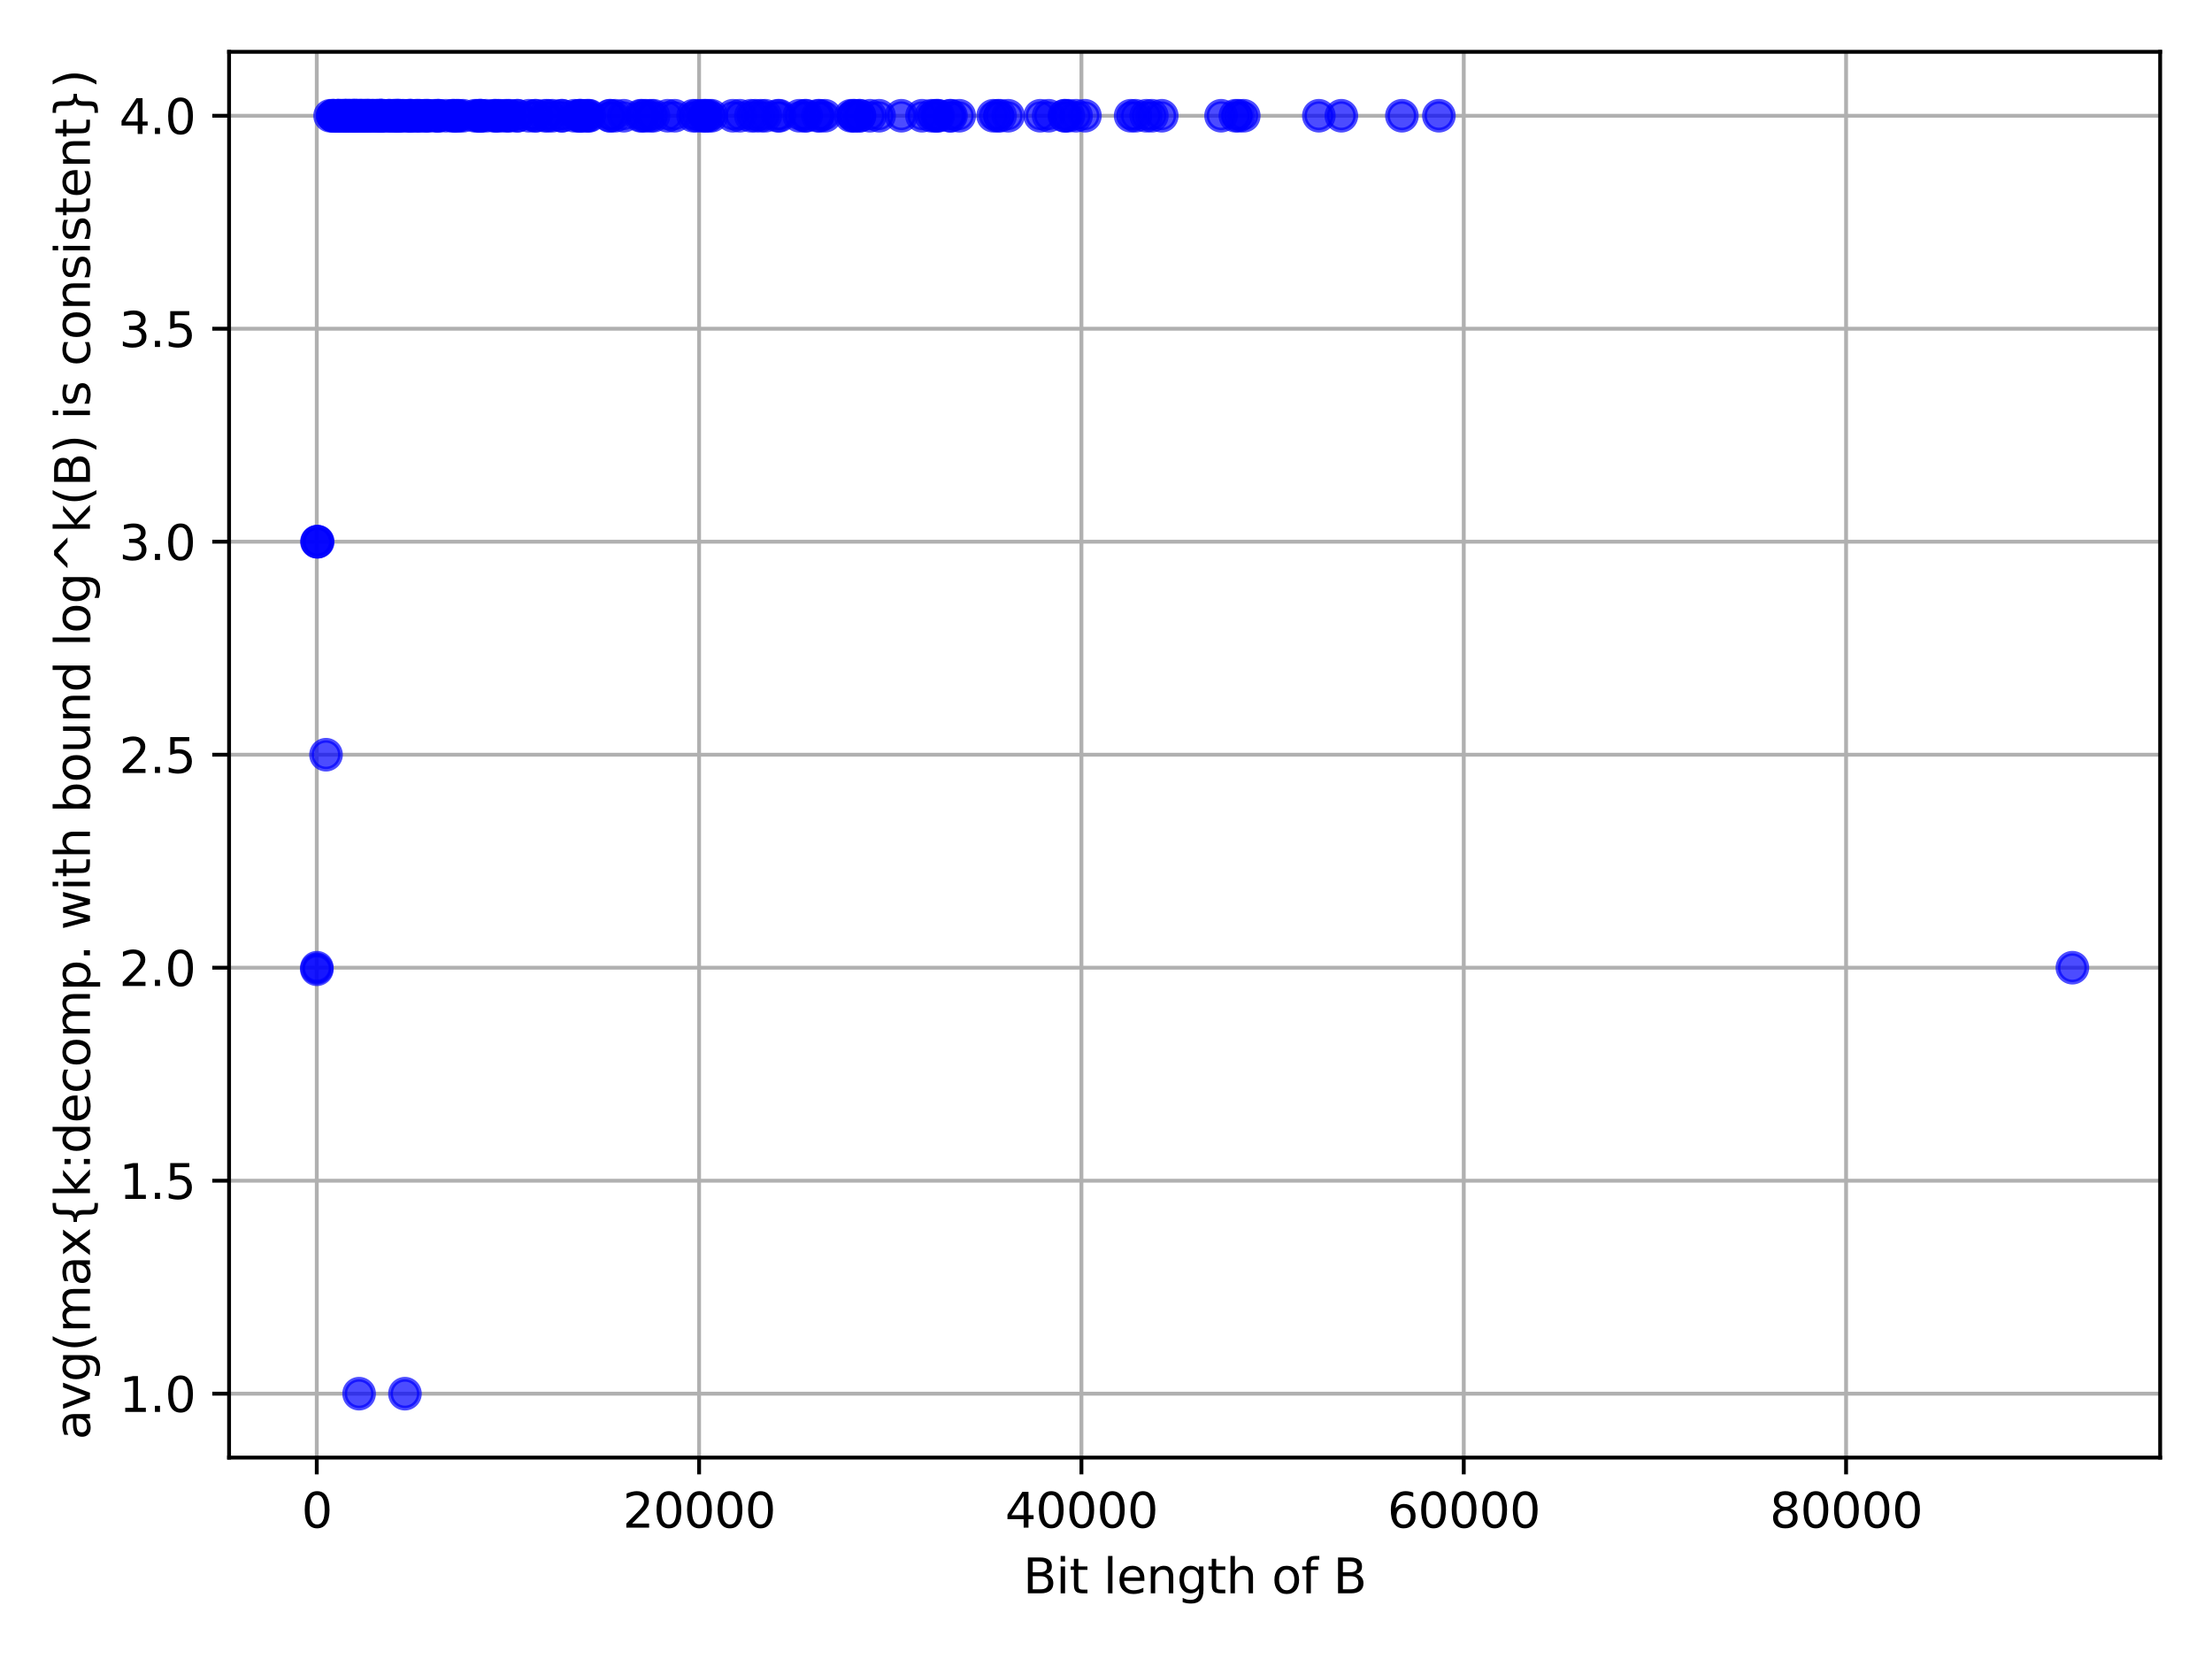 <?xml version="1.0" encoding="utf-8" standalone="no"?>
<!DOCTYPE svg PUBLIC "-//W3C//DTD SVG 1.1//EN"
  "http://www.w3.org/Graphics/SVG/1.1/DTD/svg11.dtd">
<svg xmlns:xlink="http://www.w3.org/1999/xlink" width="460.8pt" height="345.6pt" viewBox="0 0 460.8 345.6" xmlns="http://www.w3.org/2000/svg" version="1.1">
 <defs>
  <style type="text/css">*{stroke-linejoin: round; stroke-linecap: butt}</style>
 </defs>
 <g id="figure_1">
  <g id="patch_1">
   <path d="M 0 345.6 
L 460.8 345.6 
L 460.8 0 
L 0 0 
z
" style="fill: #ffffff"/>
  </g>
  <g id="axes_1">
   <g id="patch_2">
    <path d="M 47.72 303.64 
L 450 303.64 
L 450 10.8 
L 47.72 10.8 
z
" style="fill: #ffffff"/>
   </g>
   <g id="matplotlib.axis_1">
    <g id="xtick_1">
     <g id="line2d_1">
      <path d="M 65.99 303.64 
L 65.99 10.8 
" clip-path="url(#p2fcd167527)" style="fill: none; stroke: #b0b0b0; stroke-width: 0.8; stroke-linecap: square"/>
     </g>
     <g id="line2d_2">
      <defs>
       <path id="mc487d0c51c" d="M 0 0 
L 0 3.5 
" style="stroke: #000000; stroke-width: 0.8"/>
      </defs>
      <g>
       <use xlink:href="#mc487d0c51c" x="65.99" y="303.64" style="stroke: #000000; stroke-width: 0.8"/>
      </g>
     </g>
     <g id="text_1">
      <!-- 0 -->
      <g transform="translate(62.808 318.238)scale(0.1 -0.1)">
       <defs>
        <path id="DejaVuSans-30" d="M 2034 4250 
Q 1547 4250 1301 3770 
Q 1056 3291 1056 2328 
Q 1056 1369 1301 889 
Q 1547 409 2034 409 
Q 2525 409 2770 889 
Q 3016 1369 3016 2328 
Q 3016 3291 2770 3770 
Q 2525 4250 2034 4250 
z
M 2034 4750 
Q 2819 4750 3233 4129 
Q 3647 3509 3647 2328 
Q 3647 1150 3233 529 
Q 2819 -91 2034 -91 
Q 1250 -91 836 529 
Q 422 1150 422 2328 
Q 422 3509 836 4129 
Q 1250 4750 2034 4750 
z
" transform="scale(0.016)"/>
       </defs>
       <use xlink:href="#DejaVuSans-30"/>
      </g>
     </g>
    </g>
    <g id="xtick_2">
     <g id="line2d_3">
      <path d="M 145.635 303.64 
L 145.635 10.8 
" clip-path="url(#p2fcd167527)" style="fill: none; stroke: #b0b0b0; stroke-width: 0.8; stroke-linecap: square"/>
     </g>
     <g id="line2d_4">
      <g>
       <use xlink:href="#mc487d0c51c" x="145.635" y="303.64" style="stroke: #000000; stroke-width: 0.8"/>
      </g>
     </g>
     <g id="text_2">
      <!-- 20000 -->
      <g transform="translate(129.729 318.238)scale(0.1 -0.1)">
       <defs>
        <path id="DejaVuSans-32" d="M 1228 531 
L 3431 531 
L 3431 0 
L 469 0 
L 469 531 
Q 828 903 1448 1529 
Q 2069 2156 2228 2338 
Q 2531 2678 2651 2914 
Q 2772 3150 2772 3378 
Q 2772 3750 2511 3984 
Q 2250 4219 1831 4219 
Q 1534 4219 1204 4116 
Q 875 4013 500 3803 
L 500 4441 
Q 881 4594 1212 4672 
Q 1544 4750 1819 4750 
Q 2544 4750 2975 4387 
Q 3406 4025 3406 3419 
Q 3406 3131 3298 2873 
Q 3191 2616 2906 2266 
Q 2828 2175 2409 1742 
Q 1991 1309 1228 531 
z
" transform="scale(0.016)"/>
       </defs>
       <use xlink:href="#DejaVuSans-32"/>
       <use xlink:href="#DejaVuSans-30" x="63.623"/>
       <use xlink:href="#DejaVuSans-30" x="127.246"/>
       <use xlink:href="#DejaVuSans-30" x="190.869"/>
       <use xlink:href="#DejaVuSans-30" x="254.492"/>
      </g>
     </g>
    </g>
    <g id="xtick_3">
     <g id="line2d_5">
      <path d="M 225.281 303.64 
L 225.281 10.8 
" clip-path="url(#p2fcd167527)" style="fill: none; stroke: #b0b0b0; stroke-width: 0.8; stroke-linecap: square"/>
     </g>
     <g id="line2d_6">
      <g>
       <use xlink:href="#mc487d0c51c" x="225.281" y="303.64" style="stroke: #000000; stroke-width: 0.8"/>
      </g>
     </g>
     <g id="text_3">
      <!-- 40000 -->
      <g transform="translate(209.375 318.238)scale(0.1 -0.1)">
       <defs>
        <path id="DejaVuSans-34" d="M 2419 4116 
L 825 1625 
L 2419 1625 
L 2419 4116 
z
M 2253 4666 
L 3047 4666 
L 3047 1625 
L 3713 1625 
L 3713 1100 
L 3047 1100 
L 3047 0 
L 2419 0 
L 2419 1100 
L 313 1100 
L 313 1709 
L 2253 4666 
z
" transform="scale(0.016)"/>
       </defs>
       <use xlink:href="#DejaVuSans-34"/>
       <use xlink:href="#DejaVuSans-30" x="63.623"/>
       <use xlink:href="#DejaVuSans-30" x="127.246"/>
       <use xlink:href="#DejaVuSans-30" x="190.869"/>
       <use xlink:href="#DejaVuSans-30" x="254.492"/>
      </g>
     </g>
    </g>
    <g id="xtick_4">
     <g id="line2d_7">
      <path d="M 304.927 303.64 
L 304.927 10.8 
" clip-path="url(#p2fcd167527)" style="fill: none; stroke: #b0b0b0; stroke-width: 0.8; stroke-linecap: square"/>
     </g>
     <g id="line2d_8">
      <g>
       <use xlink:href="#mc487d0c51c" x="304.927" y="303.64" style="stroke: #000000; stroke-width: 0.8"/>
      </g>
     </g>
     <g id="text_4">
      <!-- 60000 -->
      <g transform="translate(289.02 318.238)scale(0.1 -0.1)">
       <defs>
        <path id="DejaVuSans-36" d="M 2113 2584 
Q 1688 2584 1439 2293 
Q 1191 2003 1191 1497 
Q 1191 994 1439 701 
Q 1688 409 2113 409 
Q 2538 409 2786 701 
Q 3034 994 3034 1497 
Q 3034 2003 2786 2293 
Q 2538 2584 2113 2584 
z
M 3366 4563 
L 3366 3988 
Q 3128 4100 2886 4159 
Q 2644 4219 2406 4219 
Q 1781 4219 1451 3797 
Q 1122 3375 1075 2522 
Q 1259 2794 1537 2939 
Q 1816 3084 2150 3084 
Q 2853 3084 3261 2657 
Q 3669 2231 3669 1497 
Q 3669 778 3244 343 
Q 2819 -91 2113 -91 
Q 1303 -91 875 529 
Q 447 1150 447 2328 
Q 447 3434 972 4092 
Q 1497 4750 2381 4750 
Q 2619 4750 2861 4703 
Q 3103 4656 3366 4563 
z
" transform="scale(0.016)"/>
       </defs>
       <use xlink:href="#DejaVuSans-36"/>
       <use xlink:href="#DejaVuSans-30" x="63.623"/>
       <use xlink:href="#DejaVuSans-30" x="127.246"/>
       <use xlink:href="#DejaVuSans-30" x="190.869"/>
       <use xlink:href="#DejaVuSans-30" x="254.492"/>
      </g>
     </g>
    </g>
    <g id="xtick_5">
     <g id="line2d_9">
      <path d="M 384.572 303.64 
L 384.572 10.8 
" clip-path="url(#p2fcd167527)" style="fill: none; stroke: #b0b0b0; stroke-width: 0.8; stroke-linecap: square"/>
     </g>
     <g id="line2d_10">
      <g>
       <use xlink:href="#mc487d0c51c" x="384.572" y="303.64" style="stroke: #000000; stroke-width: 0.8"/>
      </g>
     </g>
     <g id="text_5">
      <!-- 80000 -->
      <g transform="translate(368.666 318.238)scale(0.1 -0.1)">
       <defs>
        <path id="DejaVuSans-38" d="M 2034 2216 
Q 1584 2216 1326 1975 
Q 1069 1734 1069 1313 
Q 1069 891 1326 650 
Q 1584 409 2034 409 
Q 2484 409 2743 651 
Q 3003 894 3003 1313 
Q 3003 1734 2745 1975 
Q 2488 2216 2034 2216 
z
M 1403 2484 
Q 997 2584 770 2862 
Q 544 3141 544 3541 
Q 544 4100 942 4425 
Q 1341 4750 2034 4750 
Q 2731 4750 3128 4425 
Q 3525 4100 3525 3541 
Q 3525 3141 3298 2862 
Q 3072 2584 2669 2484 
Q 3125 2378 3379 2068 
Q 3634 1759 3634 1313 
Q 3634 634 3220 271 
Q 2806 -91 2034 -91 
Q 1263 -91 848 271 
Q 434 634 434 1313 
Q 434 1759 690 2068 
Q 947 2378 1403 2484 
z
M 1172 3481 
Q 1172 3119 1398 2916 
Q 1625 2713 2034 2713 
Q 2441 2713 2670 2916 
Q 2900 3119 2900 3481 
Q 2900 3844 2670 4047 
Q 2441 4250 2034 4250 
Q 1625 4250 1398 4047 
Q 1172 3844 1172 3481 
z
" transform="scale(0.016)"/>
       </defs>
       <use xlink:href="#DejaVuSans-38"/>
       <use xlink:href="#DejaVuSans-30" x="63.623"/>
       <use xlink:href="#DejaVuSans-30" x="127.246"/>
       <use xlink:href="#DejaVuSans-30" x="190.869"/>
       <use xlink:href="#DejaVuSans-30" x="254.492"/>
      </g>
     </g>
    </g>
    <g id="text_6">
     <!-- Bit length of B -->
     <g transform="translate(213.126 331.917)scale(0.1 -0.1)">
      <defs>
       <path id="DejaVuSans-42" d="M 1259 2228 
L 1259 519 
L 2272 519 
Q 2781 519 3026 730 
Q 3272 941 3272 1375 
Q 3272 1813 3026 2020 
Q 2781 2228 2272 2228 
L 1259 2228 
z
M 1259 4147 
L 1259 2741 
L 2194 2741 
Q 2656 2741 2882 2914 
Q 3109 3088 3109 3444 
Q 3109 3797 2882 3972 
Q 2656 4147 2194 4147 
L 1259 4147 
z
M 628 4666 
L 2241 4666 
Q 2963 4666 3353 4366 
Q 3744 4066 3744 3513 
Q 3744 3084 3544 2831 
Q 3344 2578 2956 2516 
Q 3422 2416 3680 2098 
Q 3938 1781 3938 1306 
Q 3938 681 3513 340 
Q 3088 0 2303 0 
L 628 0 
L 628 4666 
z
" transform="scale(0.016)"/>
       <path id="DejaVuSans-69" d="M 603 3500 
L 1178 3500 
L 1178 0 
L 603 0 
L 603 3500 
z
M 603 4863 
L 1178 4863 
L 1178 4134 
L 603 4134 
L 603 4863 
z
" transform="scale(0.016)"/>
       <path id="DejaVuSans-74" d="M 1172 4494 
L 1172 3500 
L 2356 3500 
L 2356 3053 
L 1172 3053 
L 1172 1153 
Q 1172 725 1289 603 
Q 1406 481 1766 481 
L 2356 481 
L 2356 0 
L 1766 0 
Q 1100 0 847 248 
Q 594 497 594 1153 
L 594 3053 
L 172 3053 
L 172 3500 
L 594 3500 
L 594 4494 
L 1172 4494 
z
" transform="scale(0.016)"/>
       <path id="DejaVuSans-20" transform="scale(0.016)"/>
       <path id="DejaVuSans-6c" d="M 603 4863 
L 1178 4863 
L 1178 0 
L 603 0 
L 603 4863 
z
" transform="scale(0.016)"/>
       <path id="DejaVuSans-65" d="M 3597 1894 
L 3597 1613 
L 953 1613 
Q 991 1019 1311 708 
Q 1631 397 2203 397 
Q 2534 397 2845 478 
Q 3156 559 3463 722 
L 3463 178 
Q 3153 47 2828 -22 
Q 2503 -91 2169 -91 
Q 1331 -91 842 396 
Q 353 884 353 1716 
Q 353 2575 817 3079 
Q 1281 3584 2069 3584 
Q 2775 3584 3186 3129 
Q 3597 2675 3597 1894 
z
M 3022 2063 
Q 3016 2534 2758 2815 
Q 2500 3097 2075 3097 
Q 1594 3097 1305 2825 
Q 1016 2553 972 2059 
L 3022 2063 
z
" transform="scale(0.016)"/>
       <path id="DejaVuSans-6e" d="M 3513 2113 
L 3513 0 
L 2938 0 
L 2938 2094 
Q 2938 2591 2744 2837 
Q 2550 3084 2163 3084 
Q 1697 3084 1428 2787 
Q 1159 2491 1159 1978 
L 1159 0 
L 581 0 
L 581 3500 
L 1159 3500 
L 1159 2956 
Q 1366 3272 1645 3428 
Q 1925 3584 2291 3584 
Q 2894 3584 3203 3211 
Q 3513 2838 3513 2113 
z
" transform="scale(0.016)"/>
       <path id="DejaVuSans-67" d="M 2906 1791 
Q 2906 2416 2648 2759 
Q 2391 3103 1925 3103 
Q 1463 3103 1205 2759 
Q 947 2416 947 1791 
Q 947 1169 1205 825 
Q 1463 481 1925 481 
Q 2391 481 2648 825 
Q 2906 1169 2906 1791 
z
M 3481 434 
Q 3481 -459 3084 -895 
Q 2688 -1331 1869 -1331 
Q 1566 -1331 1297 -1286 
Q 1028 -1241 775 -1147 
L 775 -588 
Q 1028 -725 1275 -790 
Q 1522 -856 1778 -856 
Q 2344 -856 2625 -561 
Q 2906 -266 2906 331 
L 2906 616 
Q 2728 306 2450 153 
Q 2172 0 1784 0 
Q 1141 0 747 490 
Q 353 981 353 1791 
Q 353 2603 747 3093 
Q 1141 3584 1784 3584 
Q 2172 3584 2450 3431 
Q 2728 3278 2906 2969 
L 2906 3500 
L 3481 3500 
L 3481 434 
z
" transform="scale(0.016)"/>
       <path id="DejaVuSans-68" d="M 3513 2113 
L 3513 0 
L 2938 0 
L 2938 2094 
Q 2938 2591 2744 2837 
Q 2550 3084 2163 3084 
Q 1697 3084 1428 2787 
Q 1159 2491 1159 1978 
L 1159 0 
L 581 0 
L 581 4863 
L 1159 4863 
L 1159 2956 
Q 1366 3272 1645 3428 
Q 1925 3584 2291 3584 
Q 2894 3584 3203 3211 
Q 3513 2838 3513 2113 
z
" transform="scale(0.016)"/>
       <path id="DejaVuSans-6f" d="M 1959 3097 
Q 1497 3097 1228 2736 
Q 959 2375 959 1747 
Q 959 1119 1226 758 
Q 1494 397 1959 397 
Q 2419 397 2687 759 
Q 2956 1122 2956 1747 
Q 2956 2369 2687 2733 
Q 2419 3097 1959 3097 
z
M 1959 3584 
Q 2709 3584 3137 3096 
Q 3566 2609 3566 1747 
Q 3566 888 3137 398 
Q 2709 -91 1959 -91 
Q 1206 -91 779 398 
Q 353 888 353 1747 
Q 353 2609 779 3096 
Q 1206 3584 1959 3584 
z
" transform="scale(0.016)"/>
       <path id="DejaVuSans-66" d="M 2375 4863 
L 2375 4384 
L 1825 4384 
Q 1516 4384 1395 4259 
Q 1275 4134 1275 3809 
L 1275 3500 
L 2222 3500 
L 2222 3053 
L 1275 3053 
L 1275 0 
L 697 0 
L 697 3053 
L 147 3053 
L 147 3500 
L 697 3500 
L 697 3744 
Q 697 4328 969 4595 
Q 1241 4863 1831 4863 
L 2375 4863 
z
" transform="scale(0.016)"/>
      </defs>
      <use xlink:href="#DejaVuSans-42"/>
      <use xlink:href="#DejaVuSans-69" x="68.604"/>
      <use xlink:href="#DejaVuSans-74" x="96.387"/>
      <use xlink:href="#DejaVuSans-20" x="135.596"/>
      <use xlink:href="#DejaVuSans-6c" x="167.383"/>
      <use xlink:href="#DejaVuSans-65" x="195.166"/>
      <use xlink:href="#DejaVuSans-6e" x="256.689"/>
      <use xlink:href="#DejaVuSans-67" x="320.068"/>
      <use xlink:href="#DejaVuSans-74" x="383.545"/>
      <use xlink:href="#DejaVuSans-68" x="422.754"/>
      <use xlink:href="#DejaVuSans-20" x="486.133"/>
      <use xlink:href="#DejaVuSans-6f" x="517.92"/>
      <use xlink:href="#DejaVuSans-66" x="579.102"/>
      <use xlink:href="#DejaVuSans-20" x="614.307"/>
      <use xlink:href="#DejaVuSans-42" x="646.094"/>
     </g>
    </g>
   </g>
   <g id="matplotlib.axis_2">
    <g id="ytick_1">
     <g id="line2d_11">
      <path d="M 47.72 290.329 
L 450 290.329 
" clip-path="url(#p2fcd167527)" style="fill: none; stroke: #b0b0b0; stroke-width: 0.8; stroke-linecap: square"/>
     </g>
     <g id="line2d_12">
      <defs>
       <path id="m03cc41475f" d="M 0 0 
L -3.5 0 
" style="stroke: #000000; stroke-width: 0.8"/>
      </defs>
      <g>
       <use xlink:href="#m03cc41475f" x="47.72" y="290.329" style="stroke: #000000; stroke-width: 0.8"/>
      </g>
     </g>
     <g id="text_7">
      <!-- 1.0 -->
      <g transform="translate(24.817 294.128)scale(0.1 -0.1)">
       <defs>
        <path id="DejaVuSans-31" d="M 794 531 
L 1825 531 
L 1825 4091 
L 703 3866 
L 703 4441 
L 1819 4666 
L 2450 4666 
L 2450 531 
L 3481 531 
L 3481 0 
L 794 0 
L 794 531 
z
" transform="scale(0.016)"/>
        <path id="DejaVuSans-2e" d="M 684 794 
L 1344 794 
L 1344 0 
L 684 0 
L 684 794 
z
" transform="scale(0.016)"/>
       </defs>
       <use xlink:href="#DejaVuSans-31"/>
       <use xlink:href="#DejaVuSans-2e" x="63.623"/>
       <use xlink:href="#DejaVuSans-30" x="95.41"/>
      </g>
     </g>
    </g>
    <g id="ytick_2">
     <g id="line2d_13">
      <path d="M 47.72 245.959 
L 450 245.959 
" clip-path="url(#p2fcd167527)" style="fill: none; stroke: #b0b0b0; stroke-width: 0.8; stroke-linecap: square"/>
     </g>
     <g id="line2d_14">
      <g>
       <use xlink:href="#m03cc41475f" x="47.72" y="245.959" style="stroke: #000000; stroke-width: 0.8"/>
      </g>
     </g>
     <g id="text_8">
      <!-- 1.5 -->
      <g transform="translate(24.817 249.759)scale(0.1 -0.1)">
       <defs>
        <path id="DejaVuSans-35" d="M 691 4666 
L 3169 4666 
L 3169 4134 
L 1269 4134 
L 1269 2991 
Q 1406 3038 1543 3061 
Q 1681 3084 1819 3084 
Q 2600 3084 3056 2656 
Q 3513 2228 3513 1497 
Q 3513 744 3044 326 
Q 2575 -91 1722 -91 
Q 1428 -91 1123 -41 
Q 819 9 494 109 
L 494 744 
Q 775 591 1075 516 
Q 1375 441 1709 441 
Q 2250 441 2565 725 
Q 2881 1009 2881 1497 
Q 2881 1984 2565 2268 
Q 2250 2553 1709 2553 
Q 1456 2553 1204 2497 
Q 953 2441 691 2322 
L 691 4666 
z
" transform="scale(0.016)"/>
       </defs>
       <use xlink:href="#DejaVuSans-31"/>
       <use xlink:href="#DejaVuSans-2e" x="63.623"/>
       <use xlink:href="#DejaVuSans-35" x="95.41"/>
      </g>
     </g>
    </g>
    <g id="ytick_3">
     <g id="line2d_15">
      <path d="M 47.72 201.59 
L 450 201.59 
" clip-path="url(#p2fcd167527)" style="fill: none; stroke: #b0b0b0; stroke-width: 0.8; stroke-linecap: square"/>
     </g>
     <g id="line2d_16">
      <g>
       <use xlink:href="#m03cc41475f" x="47.72" y="201.59" style="stroke: #000000; stroke-width: 0.8"/>
      </g>
     </g>
     <g id="text_9">
      <!-- 2.0 -->
      <g transform="translate(24.817 205.389)scale(0.1 -0.1)">
       <use xlink:href="#DejaVuSans-32"/>
       <use xlink:href="#DejaVuSans-2e" x="63.623"/>
       <use xlink:href="#DejaVuSans-30" x="95.41"/>
      </g>
     </g>
    </g>
    <g id="ytick_4">
     <g id="line2d_17">
      <path d="M 47.72 157.22 
L 450 157.22 
" clip-path="url(#p2fcd167527)" style="fill: none; stroke: #b0b0b0; stroke-width: 0.8; stroke-linecap: square"/>
     </g>
     <g id="line2d_18">
      <g>
       <use xlink:href="#m03cc41475f" x="47.72" y="157.22" style="stroke: #000000; stroke-width: 0.8"/>
      </g>
     </g>
     <g id="text_10">
      <!-- 2.5 -->
      <g transform="translate(24.817 161.019)scale(0.1 -0.1)">
       <use xlink:href="#DejaVuSans-32"/>
       <use xlink:href="#DejaVuSans-2e" x="63.623"/>
       <use xlink:href="#DejaVuSans-35" x="95.41"/>
      </g>
     </g>
    </g>
    <g id="ytick_5">
     <g id="line2d_19">
      <path d="M 47.72 112.85 
L 450 112.85 
" clip-path="url(#p2fcd167527)" style="fill: none; stroke: #b0b0b0; stroke-width: 0.8; stroke-linecap: square"/>
     </g>
     <g id="line2d_20">
      <g>
       <use xlink:href="#m03cc41475f" x="47.72" y="112.85" style="stroke: #000000; stroke-width: 0.8"/>
      </g>
     </g>
     <g id="text_11">
      <!-- 3.0 -->
      <g transform="translate(24.817 116.65)scale(0.1 -0.1)">
       <defs>
        <path id="DejaVuSans-33" d="M 2597 2516 
Q 3050 2419 3304 2112 
Q 3559 1806 3559 1356 
Q 3559 666 3084 287 
Q 2609 -91 1734 -91 
Q 1441 -91 1130 -33 
Q 819 25 488 141 
L 488 750 
Q 750 597 1062 519 
Q 1375 441 1716 441 
Q 2309 441 2620 675 
Q 2931 909 2931 1356 
Q 2931 1769 2642 2001 
Q 2353 2234 1838 2234 
L 1294 2234 
L 1294 2753 
L 1863 2753 
Q 2328 2753 2575 2939 
Q 2822 3125 2822 3475 
Q 2822 3834 2567 4026 
Q 2313 4219 1838 4219 
Q 1578 4219 1281 4162 
Q 984 4106 628 3988 
L 628 4550 
Q 988 4650 1302 4700 
Q 1616 4750 1894 4750 
Q 2613 4750 3031 4423 
Q 3450 4097 3450 3541 
Q 3450 3153 3228 2886 
Q 3006 2619 2597 2516 
z
" transform="scale(0.016)"/>
       </defs>
       <use xlink:href="#DejaVuSans-33"/>
       <use xlink:href="#DejaVuSans-2e" x="63.623"/>
       <use xlink:href="#DejaVuSans-30" x="95.41"/>
      </g>
     </g>
    </g>
    <g id="ytick_6">
     <g id="line2d_21">
      <path d="M 47.72 68.481 
L 450 68.481 
" clip-path="url(#p2fcd167527)" style="fill: none; stroke: #b0b0b0; stroke-width: 0.8; stroke-linecap: square"/>
     </g>
     <g id="line2d_22">
      <g>
       <use xlink:href="#m03cc41475f" x="47.72" y="68.481" style="stroke: #000000; stroke-width: 0.8"/>
      </g>
     </g>
     <g id="text_12">
      <!-- 3.5 -->
      <g transform="translate(24.817 72.28)scale(0.1 -0.1)">
       <use xlink:href="#DejaVuSans-33"/>
       <use xlink:href="#DejaVuSans-2e" x="63.623"/>
       <use xlink:href="#DejaVuSans-35" x="95.41"/>
      </g>
     </g>
    </g>
    <g id="ytick_7">
     <g id="line2d_23">
      <path d="M 47.72 24.111 
L 450 24.111 
" clip-path="url(#p2fcd167527)" style="fill: none; stroke: #b0b0b0; stroke-width: 0.8; stroke-linecap: square"/>
     </g>
     <g id="line2d_24">
      <g>
       <use xlink:href="#m03cc41475f" x="47.72" y="24.111" style="stroke: #000000; stroke-width: 0.8"/>
      </g>
     </g>
     <g id="text_13">
      <!-- 4.0 -->
      <g transform="translate(24.817 27.91)scale(0.1 -0.1)">
       <use xlink:href="#DejaVuSans-34"/>
       <use xlink:href="#DejaVuSans-2e" x="63.623"/>
       <use xlink:href="#DejaVuSans-30" x="95.41"/>
      </g>
     </g>
    </g>
    <g id="text_14">
     <!-- avg(max{k:decomp. with bound log^k(B) is consistent}) -->
     <g transform="translate(18.737 299.921)rotate(-90)scale(0.1 -0.1)">
      <defs>
       <path id="DejaVuSans-61" d="M 2194 1759 
Q 1497 1759 1228 1600 
Q 959 1441 959 1056 
Q 959 750 1161 570 
Q 1363 391 1709 391 
Q 2188 391 2477 730 
Q 2766 1069 2766 1631 
L 2766 1759 
L 2194 1759 
z
M 3341 1997 
L 3341 0 
L 2766 0 
L 2766 531 
Q 2569 213 2275 61 
Q 1981 -91 1556 -91 
Q 1019 -91 701 211 
Q 384 513 384 1019 
Q 384 1609 779 1909 
Q 1175 2209 1959 2209 
L 2766 2209 
L 2766 2266 
Q 2766 2663 2505 2880 
Q 2244 3097 1772 3097 
Q 1472 3097 1187 3025 
Q 903 2953 641 2809 
L 641 3341 
Q 956 3463 1253 3523 
Q 1550 3584 1831 3584 
Q 2591 3584 2966 3190 
Q 3341 2797 3341 1997 
z
" transform="scale(0.016)"/>
       <path id="DejaVuSans-76" d="M 191 3500 
L 800 3500 
L 1894 563 
L 2988 3500 
L 3597 3500 
L 2284 0 
L 1503 0 
L 191 3500 
z
" transform="scale(0.016)"/>
       <path id="DejaVuSans-28" d="M 1984 4856 
Q 1566 4138 1362 3434 
Q 1159 2731 1159 2009 
Q 1159 1288 1364 580 
Q 1569 -128 1984 -844 
L 1484 -844 
Q 1016 -109 783 600 
Q 550 1309 550 2009 
Q 550 2706 781 3412 
Q 1013 4119 1484 4856 
L 1984 4856 
z
" transform="scale(0.016)"/>
       <path id="DejaVuSans-6d" d="M 3328 2828 
Q 3544 3216 3844 3400 
Q 4144 3584 4550 3584 
Q 5097 3584 5394 3201 
Q 5691 2819 5691 2113 
L 5691 0 
L 5113 0 
L 5113 2094 
Q 5113 2597 4934 2840 
Q 4756 3084 4391 3084 
Q 3944 3084 3684 2787 
Q 3425 2491 3425 1978 
L 3425 0 
L 2847 0 
L 2847 2094 
Q 2847 2600 2669 2842 
Q 2491 3084 2119 3084 
Q 1678 3084 1418 2786 
Q 1159 2488 1159 1978 
L 1159 0 
L 581 0 
L 581 3500 
L 1159 3500 
L 1159 2956 
Q 1356 3278 1631 3431 
Q 1906 3584 2284 3584 
Q 2666 3584 2933 3390 
Q 3200 3197 3328 2828 
z
" transform="scale(0.016)"/>
       <path id="DejaVuSans-78" d="M 3513 3500 
L 2247 1797 
L 3578 0 
L 2900 0 
L 1881 1375 
L 863 0 
L 184 0 
L 1544 1831 
L 300 3500 
L 978 3500 
L 1906 2253 
L 2834 3500 
L 3513 3500 
z
" transform="scale(0.016)"/>
       <path id="DejaVuSans-7b" d="M 3272 -594 
L 3272 -1044 
L 3078 -1044 
Q 2300 -1044 2036 -812 
Q 1772 -581 1772 109 
L 1772 856 
Q 1772 1328 1603 1509 
Q 1434 1691 991 1691 
L 800 1691 
L 800 2138 
L 991 2138 
Q 1438 2138 1605 2317 
Q 1772 2497 1772 2963 
L 1772 3713 
Q 1772 4403 2036 4633 
Q 2300 4863 3078 4863 
L 3272 4863 
L 3272 4416 
L 3059 4416 
Q 2619 4416 2484 4278 
Q 2350 4141 2350 3700 
L 2350 2925 
Q 2350 2434 2208 2212 
Q 2066 1991 1722 1913 
Q 2069 1828 2209 1606 
Q 2350 1384 2350 897 
L 2350 122 
Q 2350 -319 2484 -456 
Q 2619 -594 3059 -594 
L 3272 -594 
z
" transform="scale(0.016)"/>
       <path id="DejaVuSans-6b" d="M 581 4863 
L 1159 4863 
L 1159 1991 
L 2875 3500 
L 3609 3500 
L 1753 1863 
L 3688 0 
L 2938 0 
L 1159 1709 
L 1159 0 
L 581 0 
L 581 4863 
z
" transform="scale(0.016)"/>
       <path id="DejaVuSans-3a" d="M 750 794 
L 1409 794 
L 1409 0 
L 750 0 
L 750 794 
z
M 750 3309 
L 1409 3309 
L 1409 2516 
L 750 2516 
L 750 3309 
z
" transform="scale(0.016)"/>
       <path id="DejaVuSans-64" d="M 2906 2969 
L 2906 4863 
L 3481 4863 
L 3481 0 
L 2906 0 
L 2906 525 
Q 2725 213 2448 61 
Q 2172 -91 1784 -91 
Q 1150 -91 751 415 
Q 353 922 353 1747 
Q 353 2572 751 3078 
Q 1150 3584 1784 3584 
Q 2172 3584 2448 3432 
Q 2725 3281 2906 2969 
z
M 947 1747 
Q 947 1113 1208 752 
Q 1469 391 1925 391 
Q 2381 391 2643 752 
Q 2906 1113 2906 1747 
Q 2906 2381 2643 2742 
Q 2381 3103 1925 3103 
Q 1469 3103 1208 2742 
Q 947 2381 947 1747 
z
" transform="scale(0.016)"/>
       <path id="DejaVuSans-63" d="M 3122 3366 
L 3122 2828 
Q 2878 2963 2633 3030 
Q 2388 3097 2138 3097 
Q 1578 3097 1268 2742 
Q 959 2388 959 1747 
Q 959 1106 1268 751 
Q 1578 397 2138 397 
Q 2388 397 2633 464 
Q 2878 531 3122 666 
L 3122 134 
Q 2881 22 2623 -34 
Q 2366 -91 2075 -91 
Q 1284 -91 818 406 
Q 353 903 353 1747 
Q 353 2603 823 3093 
Q 1294 3584 2113 3584 
Q 2378 3584 2631 3529 
Q 2884 3475 3122 3366 
z
" transform="scale(0.016)"/>
       <path id="DejaVuSans-70" d="M 1159 525 
L 1159 -1331 
L 581 -1331 
L 581 3500 
L 1159 3500 
L 1159 2969 
Q 1341 3281 1617 3432 
Q 1894 3584 2278 3584 
Q 2916 3584 3314 3078 
Q 3713 2572 3713 1747 
Q 3713 922 3314 415 
Q 2916 -91 2278 -91 
Q 1894 -91 1617 61 
Q 1341 213 1159 525 
z
M 3116 1747 
Q 3116 2381 2855 2742 
Q 2594 3103 2138 3103 
Q 1681 3103 1420 2742 
Q 1159 2381 1159 1747 
Q 1159 1113 1420 752 
Q 1681 391 2138 391 
Q 2594 391 2855 752 
Q 3116 1113 3116 1747 
z
" transform="scale(0.016)"/>
       <path id="DejaVuSans-77" d="M 269 3500 
L 844 3500 
L 1563 769 
L 2278 3500 
L 2956 3500 
L 3675 769 
L 4391 3500 
L 4966 3500 
L 4050 0 
L 3372 0 
L 2619 2869 
L 1863 0 
L 1184 0 
L 269 3500 
z
" transform="scale(0.016)"/>
       <path id="DejaVuSans-62" d="M 3116 1747 
Q 3116 2381 2855 2742 
Q 2594 3103 2138 3103 
Q 1681 3103 1420 2742 
Q 1159 2381 1159 1747 
Q 1159 1113 1420 752 
Q 1681 391 2138 391 
Q 2594 391 2855 752 
Q 3116 1113 3116 1747 
z
M 1159 2969 
Q 1341 3281 1617 3432 
Q 1894 3584 2278 3584 
Q 2916 3584 3314 3078 
Q 3713 2572 3713 1747 
Q 3713 922 3314 415 
Q 2916 -91 2278 -91 
Q 1894 -91 1617 61 
Q 1341 213 1159 525 
L 1159 0 
L 581 0 
L 581 4863 
L 1159 4863 
L 1159 2969 
z
" transform="scale(0.016)"/>
       <path id="DejaVuSans-75" d="M 544 1381 
L 544 3500 
L 1119 3500 
L 1119 1403 
Q 1119 906 1312 657 
Q 1506 409 1894 409 
Q 2359 409 2629 706 
Q 2900 1003 2900 1516 
L 2900 3500 
L 3475 3500 
L 3475 0 
L 2900 0 
L 2900 538 
Q 2691 219 2414 64 
Q 2138 -91 1772 -91 
Q 1169 -91 856 284 
Q 544 659 544 1381 
z
M 1991 3584 
L 1991 3584 
z
" transform="scale(0.016)"/>
       <path id="DejaVuSans-5e" d="M 2988 4666 
L 4684 2925 
L 4056 2925 
L 2681 4159 
L 1306 2925 
L 678 2925 
L 2375 4666 
L 2988 4666 
z
" transform="scale(0.016)"/>
       <path id="DejaVuSans-29" d="M 513 4856 
L 1013 4856 
Q 1481 4119 1714 3412 
Q 1947 2706 1947 2009 
Q 1947 1309 1714 600 
Q 1481 -109 1013 -844 
L 513 -844 
Q 928 -128 1133 580 
Q 1338 1288 1338 2009 
Q 1338 2731 1133 3434 
Q 928 4138 513 4856 
z
" transform="scale(0.016)"/>
       <path id="DejaVuSans-73" d="M 2834 3397 
L 2834 2853 
Q 2591 2978 2328 3040 
Q 2066 3103 1784 3103 
Q 1356 3103 1142 2972 
Q 928 2841 928 2578 
Q 928 2378 1081 2264 
Q 1234 2150 1697 2047 
L 1894 2003 
Q 2506 1872 2764 1633 
Q 3022 1394 3022 966 
Q 3022 478 2636 193 
Q 2250 -91 1575 -91 
Q 1294 -91 989 -36 
Q 684 19 347 128 
L 347 722 
Q 666 556 975 473 
Q 1284 391 1588 391 
Q 1994 391 2212 530 
Q 2431 669 2431 922 
Q 2431 1156 2273 1281 
Q 2116 1406 1581 1522 
L 1381 1569 
Q 847 1681 609 1914 
Q 372 2147 372 2553 
Q 372 3047 722 3315 
Q 1072 3584 1716 3584 
Q 2034 3584 2315 3537 
Q 2597 3491 2834 3397 
z
" transform="scale(0.016)"/>
       <path id="DejaVuSans-7d" d="M 800 -594 
L 1019 -594 
Q 1456 -594 1589 -459 
Q 1722 -325 1722 122 
L 1722 897 
Q 1722 1384 1862 1606 
Q 2003 1828 2350 1913 
Q 2003 1991 1862 2212 
Q 1722 2434 1722 2925 
L 1722 3700 
Q 1722 4144 1589 4280 
Q 1456 4416 1019 4416 
L 800 4416 
L 800 4863 
L 997 4863 
Q 1775 4863 2036 4633 
Q 2297 4403 2297 3713 
L 2297 2963 
Q 2297 2497 2465 2317 
Q 2634 2138 3078 2138 
L 3272 2138 
L 3272 1691 
L 3078 1691 
Q 2634 1691 2465 1509 
Q 2297 1328 2297 856 
L 2297 109 
Q 2297 -581 2036 -812 
Q 1775 -1044 997 -1044 
L 800 -1044 
L 800 -594 
z
" transform="scale(0.016)"/>
      </defs>
      <use xlink:href="#DejaVuSans-61"/>
      <use xlink:href="#DejaVuSans-76" x="61.279"/>
      <use xlink:href="#DejaVuSans-67" x="120.459"/>
      <use xlink:href="#DejaVuSans-28" x="183.936"/>
      <use xlink:href="#DejaVuSans-6d" x="222.949"/>
      <use xlink:href="#DejaVuSans-61" x="320.361"/>
      <use xlink:href="#DejaVuSans-78" x="381.641"/>
      <use xlink:href="#DejaVuSans-7b" x="440.82"/>
      <use xlink:href="#DejaVuSans-6b" x="504.443"/>
      <use xlink:href="#DejaVuSans-3a" x="562.354"/>
      <use xlink:href="#DejaVuSans-64" x="596.045"/>
      <use xlink:href="#DejaVuSans-65" x="659.521"/>
      <use xlink:href="#DejaVuSans-63" x="721.045"/>
      <use xlink:href="#DejaVuSans-6f" x="776.025"/>
      <use xlink:href="#DejaVuSans-6d" x="837.207"/>
      <use xlink:href="#DejaVuSans-70" x="934.619"/>
      <use xlink:href="#DejaVuSans-2e" x="998.096"/>
      <use xlink:href="#DejaVuSans-20" x="1029.883"/>
      <use xlink:href="#DejaVuSans-77" x="1061.67"/>
      <use xlink:href="#DejaVuSans-69" x="1143.457"/>
      <use xlink:href="#DejaVuSans-74" x="1171.24"/>
      <use xlink:href="#DejaVuSans-68" x="1210.449"/>
      <use xlink:href="#DejaVuSans-20" x="1273.828"/>
      <use xlink:href="#DejaVuSans-62" x="1305.615"/>
      <use xlink:href="#DejaVuSans-6f" x="1369.092"/>
      <use xlink:href="#DejaVuSans-75" x="1430.273"/>
      <use xlink:href="#DejaVuSans-6e" x="1493.652"/>
      <use xlink:href="#DejaVuSans-64" x="1557.031"/>
      <use xlink:href="#DejaVuSans-20" x="1620.508"/>
      <use xlink:href="#DejaVuSans-6c" x="1652.295"/>
      <use xlink:href="#DejaVuSans-6f" x="1680.078"/>
      <use xlink:href="#DejaVuSans-67" x="1741.26"/>
      <use xlink:href="#DejaVuSans-5e" x="1804.736"/>
      <use xlink:href="#DejaVuSans-6b" x="1888.525"/>
      <use xlink:href="#DejaVuSans-28" x="1946.436"/>
      <use xlink:href="#DejaVuSans-42" x="1985.449"/>
      <use xlink:href="#DejaVuSans-29" x="2054.053"/>
      <use xlink:href="#DejaVuSans-20" x="2093.066"/>
      <use xlink:href="#DejaVuSans-69" x="2124.854"/>
      <use xlink:href="#DejaVuSans-73" x="2152.637"/>
      <use xlink:href="#DejaVuSans-20" x="2204.736"/>
      <use xlink:href="#DejaVuSans-63" x="2236.523"/>
      <use xlink:href="#DejaVuSans-6f" x="2291.504"/>
      <use xlink:href="#DejaVuSans-6e" x="2352.686"/>
      <use xlink:href="#DejaVuSans-73" x="2416.064"/>
      <use xlink:href="#DejaVuSans-69" x="2468.164"/>
      <use xlink:href="#DejaVuSans-73" x="2495.947"/>
      <use xlink:href="#DejaVuSans-74" x="2548.047"/>
      <use xlink:href="#DejaVuSans-65" x="2587.256"/>
      <use xlink:href="#DejaVuSans-6e" x="2648.779"/>
      <use xlink:href="#DejaVuSans-74" x="2712.158"/>
      <use xlink:href="#DejaVuSans-7d" x="2751.367"/>
      <use xlink:href="#DejaVuSans-29" x="2814.99"/>
     </g>
    </g>
   </g>
   <g id="line2d_25">
    <defs>
     <path id="mf1cae8625b" d="M 0 3 
C 0.796 3 1.559 2.684 2.121 2.121 
C 2.684 1.559 3 0.796 3 0 
C 3 -0.796 2.684 -1.559 2.121 -2.121 
C 1.559 -2.684 0.796 -3 0 -3 
C -0.796 -3 -1.559 -2.684 -2.121 -2.121 
C -2.684 -1.559 -3 -0.796 -3 0 
C -3 0.796 -2.684 1.559 -2.121 2.121 
C -1.559 2.684 -0.796 3 0 3 
z
" style="stroke: #0000ff; stroke-opacity: 0.7"/>
    </defs>
    <g clip-path="url(#p2fcd167527)">
     <use xlink:href="#mf1cae8625b" x="66.005" y="201.921" style="fill: #0000ff; fill-opacity: 0.7; stroke: #0000ff; stroke-opacity: 0.7"/>
     <use xlink:href="#mf1cae8625b" x="66.013" y="201.59" style="fill: #0000ff; fill-opacity: 0.7; stroke: #0000ff; stroke-opacity: 0.7"/>
     <use xlink:href="#mf1cae8625b" x="66.021" y="112.85" style="fill: #0000ff; fill-opacity: 0.7; stroke: #0000ff; stroke-opacity: 0.7"/>
     <use xlink:href="#mf1cae8625b" x="66.101" y="112.85" style="fill: #0000ff; fill-opacity: 0.7; stroke: #0000ff; stroke-opacity: 0.7"/>
     <use xlink:href="#mf1cae8625b" x="66.197" y="112.85" style="fill: #0000ff; fill-opacity: 0.7; stroke: #0000ff; stroke-opacity: 0.7"/>
     <use xlink:href="#mf1cae8625b" x="67.917" y="157.22" style="fill: #0000ff; fill-opacity: 0.7; stroke: #0000ff; stroke-opacity: 0.7"/>
     <use xlink:href="#mf1cae8625b" x="68.765" y="24.111" style="fill: #0000ff; fill-opacity: 0.7; stroke: #0000ff; stroke-opacity: 0.7"/>
     <use xlink:href="#mf1cae8625b" x="69.351" y="24.111" style="fill: #0000ff; fill-opacity: 0.7; stroke: #0000ff; stroke-opacity: 0.7"/>
     <use xlink:href="#mf1cae8625b" x="69.422" y="24.111" style="fill: #0000ff; fill-opacity: 0.7; stroke: #0000ff; stroke-opacity: 0.7"/>
     <use xlink:href="#mf1cae8625b" x="69.554" y="24.111" style="fill: #0000ff; fill-opacity: 0.7; stroke: #0000ff; stroke-opacity: 0.7"/>
     <use xlink:href="#mf1cae8625b" x="70.306" y="24.111" style="fill: #0000ff; fill-opacity: 0.7; stroke: #0000ff; stroke-opacity: 0.7"/>
     <use xlink:href="#mf1cae8625b" x="70.342" y="24.111" style="fill: #0000ff; fill-opacity: 0.7; stroke: #0000ff; stroke-opacity: 0.7"/>
     <use xlink:href="#mf1cae8625b" x="70.561" y="24.111" style="fill: #0000ff; fill-opacity: 0.7; stroke: #0000ff; stroke-opacity: 0.7"/>
     <use xlink:href="#mf1cae8625b" x="70.593" y="24.111" style="fill: #0000ff; fill-opacity: 0.7; stroke: #0000ff; stroke-opacity: 0.7"/>
     <use xlink:href="#mf1cae8625b" x="71.131" y="24.111" style="fill: #0000ff; fill-opacity: 0.7; stroke: #0000ff; stroke-opacity: 0.7"/>
     <use xlink:href="#mf1cae8625b" x="71.262" y="24.111" style="fill: #0000ff; fill-opacity: 0.7; stroke: #0000ff; stroke-opacity: 0.7"/>
     <use xlink:href="#mf1cae8625b" x="71.7" y="24.111" style="fill: #0000ff; fill-opacity: 0.7; stroke: #0000ff; stroke-opacity: 0.7"/>
     <use xlink:href="#mf1cae8625b" x="71.907" y="24.111" style="fill: #0000ff; fill-opacity: 0.7; stroke: #0000ff; stroke-opacity: 0.7"/>
     <use xlink:href="#mf1cae8625b" x="71.919" y="24.111" style="fill: #0000ff; fill-opacity: 0.7; stroke: #0000ff; stroke-opacity: 0.7"/>
     <use xlink:href="#mf1cae8625b" x="72.122" y="24.111" style="fill: #0000ff; fill-opacity: 0.7; stroke: #0000ff; stroke-opacity: 0.7"/>
     <use xlink:href="#mf1cae8625b" x="72.218" y="24.111" style="fill: #0000ff; fill-opacity: 0.7; stroke: #0000ff; stroke-opacity: 0.7"/>
     <use xlink:href="#mf1cae8625b" x="72.632" y="24.111" style="fill: #0000ff; fill-opacity: 0.7; stroke: #0000ff; stroke-opacity: 0.7"/>
     <use xlink:href="#mf1cae8625b" x="72.708" y="24.111" style="fill: #0000ff; fill-opacity: 0.7; stroke: #0000ff; stroke-opacity: 0.7"/>
     <use xlink:href="#mf1cae8625b" x="72.839" y="24.111" style="fill: #0000ff; fill-opacity: 0.7; stroke: #0000ff; stroke-opacity: 0.7"/>
     <use xlink:href="#mf1cae8625b" x="73.174" y="24.111" style="fill: #0000ff; fill-opacity: 0.7; stroke: #0000ff; stroke-opacity: 0.7"/>
     <use xlink:href="#mf1cae8625b" x="73.496" y="24.111" style="fill: #0000ff; fill-opacity: 0.7; stroke: #0000ff; stroke-opacity: 0.7"/>
     <use xlink:href="#mf1cae8625b" x="73.588" y="24.111" style="fill: #0000ff; fill-opacity: 0.7; stroke: #0000ff; stroke-opacity: 0.7"/>
     <use xlink:href="#mf1cae8625b" x="73.651" y="24.111" style="fill: #0000ff; fill-opacity: 0.7; stroke: #0000ff; stroke-opacity: 0.7"/>
     <use xlink:href="#mf1cae8625b" x="73.874" y="24.111" style="fill: #0000ff; fill-opacity: 0.7; stroke: #0000ff; stroke-opacity: 0.7"/>
     <use xlink:href="#mf1cae8625b" x="73.978" y="24.111" style="fill: #0000ff; fill-opacity: 0.7; stroke: #0000ff; stroke-opacity: 0.7"/>
     <use xlink:href="#mf1cae8625b" x="74.129" y="24.111" style="fill: #0000ff; fill-opacity: 0.7; stroke: #0000ff; stroke-opacity: 0.7"/>
     <use xlink:href="#mf1cae8625b" x="74.289" y="24.111" style="fill: #0000ff; fill-opacity: 0.7; stroke: #0000ff; stroke-opacity: 0.7"/>
     <use xlink:href="#mf1cae8625b" x="74.48" y="24.111" style="fill: #0000ff; fill-opacity: 0.7; stroke: #0000ff; stroke-opacity: 0.7"/>
     <use xlink:href="#mf1cae8625b" x="74.607" y="24.111" style="fill: #0000ff; fill-opacity: 0.7; stroke: #0000ff; stroke-opacity: 0.7"/>
     <use xlink:href="#mf1cae8625b" x="74.806" y="290.329" style="fill: #0000ff; fill-opacity: 0.7; stroke: #0000ff; stroke-opacity: 0.7"/>
     <use xlink:href="#mf1cae8625b" x="75.085" y="24.111" style="fill: #0000ff; fill-opacity: 0.7; stroke: #0000ff; stroke-opacity: 0.7"/>
     <use xlink:href="#mf1cae8625b" x="75.117" y="24.111" style="fill: #0000ff; fill-opacity: 0.7; stroke: #0000ff; stroke-opacity: 0.7"/>
     <use xlink:href="#mf1cae8625b" x="75.181" y="24.111" style="fill: #0000ff; fill-opacity: 0.7; stroke: #0000ff; stroke-opacity: 0.7"/>
     <use xlink:href="#mf1cae8625b" x="75.483" y="24.111" style="fill: #0000ff; fill-opacity: 0.7; stroke: #0000ff; stroke-opacity: 0.7"/>
     <use xlink:href="#mf1cae8625b" x="75.842" y="24.111" style="fill: #0000ff; fill-opacity: 0.7; stroke: #0000ff; stroke-opacity: 0.7"/>
     <use xlink:href="#mf1cae8625b" x="75.945" y="24.111" style="fill: #0000ff; fill-opacity: 0.7; stroke: #0000ff; stroke-opacity: 0.7"/>
     <use xlink:href="#mf1cae8625b" x="76.256" y="24.111" style="fill: #0000ff; fill-opacity: 0.7; stroke: #0000ff; stroke-opacity: 0.7"/>
     <use xlink:href="#mf1cae8625b" x="76.431" y="24.111" style="fill: #0000ff; fill-opacity: 0.7; stroke: #0000ff; stroke-opacity: 0.7"/>
     <use xlink:href="#mf1cae8625b" x="76.71" y="24.111" style="fill: #0000ff; fill-opacity: 0.7; stroke: #0000ff; stroke-opacity: 0.7"/>
     <use xlink:href="#mf1cae8625b" x="76.758" y="24.111" style="fill: #0000ff; fill-opacity: 0.7; stroke: #0000ff; stroke-opacity: 0.7"/>
     <use xlink:href="#mf1cae8625b" x="76.901" y="24.111" style="fill: #0000ff; fill-opacity: 0.7; stroke: #0000ff; stroke-opacity: 0.7"/>
     <use xlink:href="#mf1cae8625b" x="77.379" y="24.111" style="fill: #0000ff; fill-opacity: 0.7; stroke: #0000ff; stroke-opacity: 0.7"/>
     <use xlink:href="#mf1cae8625b" x="77.602" y="24.111" style="fill: #0000ff; fill-opacity: 0.7; stroke: #0000ff; stroke-opacity: 0.7"/>
     <use xlink:href="#mf1cae8625b" x="77.809" y="24.111" style="fill: #0000ff; fill-opacity: 0.7; stroke: #0000ff; stroke-opacity: 0.7"/>
     <use xlink:href="#mf1cae8625b" x="78.239" y="24.111" style="fill: #0000ff; fill-opacity: 0.7; stroke: #0000ff; stroke-opacity: 0.7"/>
     <use xlink:href="#mf1cae8625b" x="78.55" y="24.111" style="fill: #0000ff; fill-opacity: 0.7; stroke: #0000ff; stroke-opacity: 0.7"/>
     <use xlink:href="#mf1cae8625b" x="78.717" y="24.111" style="fill: #0000ff; fill-opacity: 0.7; stroke: #0000ff; stroke-opacity: 0.7"/>
     <use xlink:href="#mf1cae8625b" x="78.908" y="24.111" style="fill: #0000ff; fill-opacity: 0.7; stroke: #0000ff; stroke-opacity: 0.7"/>
     <use xlink:href="#mf1cae8625b" x="79.258" y="24.111" style="fill: #0000ff; fill-opacity: 0.7; stroke: #0000ff; stroke-opacity: 0.7"/>
     <use xlink:href="#mf1cae8625b" x="79.274" y="24.111" style="fill: #0000ff; fill-opacity: 0.7; stroke: #0000ff; stroke-opacity: 0.7"/>
     <use xlink:href="#mf1cae8625b" x="79.322" y="24.111" style="fill: #0000ff; fill-opacity: 0.7; stroke: #0000ff; stroke-opacity: 0.7"/>
     <use xlink:href="#mf1cae8625b" x="79.386" y="24.111" style="fill: #0000ff; fill-opacity: 0.7; stroke: #0000ff; stroke-opacity: 0.7"/>
     <use xlink:href="#mf1cae8625b" x="79.41" y="24.111" style="fill: #0000ff; fill-opacity: 0.7; stroke: #0000ff; stroke-opacity: 0.7"/>
     <use xlink:href="#mf1cae8625b" x="79.768" y="24.111" style="fill: #0000ff; fill-opacity: 0.7; stroke: #0000ff; stroke-opacity: 0.7"/>
     <use xlink:href="#mf1cae8625b" x="79.776" y="24.111" style="fill: #0000ff; fill-opacity: 0.7; stroke: #0000ff; stroke-opacity: 0.7"/>
     <use xlink:href="#mf1cae8625b" x="80.915" y="24.111" style="fill: #0000ff; fill-opacity: 0.7; stroke: #0000ff; stroke-opacity: 0.7"/>
     <use xlink:href="#mf1cae8625b" x="81.058" y="24.111" style="fill: #0000ff; fill-opacity: 0.7; stroke: #0000ff; stroke-opacity: 0.7"/>
     <use xlink:href="#mf1cae8625b" x="81.17" y="24.111" style="fill: #0000ff; fill-opacity: 0.7; stroke: #0000ff; stroke-opacity: 0.7"/>
     <use xlink:href="#mf1cae8625b" x="81.743" y="24.111" style="fill: #0000ff; fill-opacity: 0.7; stroke: #0000ff; stroke-opacity: 0.7"/>
     <use xlink:href="#mf1cae8625b" x="82.134" y="24.111" style="fill: #0000ff; fill-opacity: 0.7; stroke: #0000ff; stroke-opacity: 0.7"/>
     <use xlink:href="#mf1cae8625b" x="82.389" y="24.111" style="fill: #0000ff; fill-opacity: 0.7; stroke: #0000ff; stroke-opacity: 0.7"/>
     <use xlink:href="#mf1cae8625b" x="82.572" y="24.111" style="fill: #0000ff; fill-opacity: 0.7; stroke: #0000ff; stroke-opacity: 0.7"/>
     <use xlink:href="#mf1cae8625b" x="82.731" y="24.111" style="fill: #0000ff; fill-opacity: 0.7; stroke: #0000ff; stroke-opacity: 0.7"/>
     <use xlink:href="#mf1cae8625b" x="82.954" y="24.111" style="fill: #0000ff; fill-opacity: 0.7; stroke: #0000ff; stroke-opacity: 0.7"/>
     <use xlink:href="#mf1cae8625b" x="83.066" y="24.111" style="fill: #0000ff; fill-opacity: 0.7; stroke: #0000ff; stroke-opacity: 0.7"/>
     <use xlink:href="#mf1cae8625b" x="83.209" y="24.111" style="fill: #0000ff; fill-opacity: 0.7; stroke: #0000ff; stroke-opacity: 0.7"/>
     <use xlink:href="#mf1cae8625b" x="83.711" y="24.111" style="fill: #0000ff; fill-opacity: 0.7; stroke: #0000ff; stroke-opacity: 0.7"/>
     <use xlink:href="#mf1cae8625b" x="84.165" y="24.111" style="fill: #0000ff; fill-opacity: 0.7; stroke: #0000ff; stroke-opacity: 0.7"/>
     <use xlink:href="#mf1cae8625b" x="84.356" y="290.329" style="fill: #0000ff; fill-opacity: 0.7; stroke: #0000ff; stroke-opacity: 0.7"/>
     <use xlink:href="#mf1cae8625b" x="84.961" y="24.111" style="fill: #0000ff; fill-opacity: 0.7; stroke: #0000ff; stroke-opacity: 0.7"/>
     <use xlink:href="#mf1cae8625b" x="85.359" y="24.111" style="fill: #0000ff; fill-opacity: 0.7; stroke: #0000ff; stroke-opacity: 0.7"/>
     <use xlink:href="#mf1cae8625b" x="85.367" y="24.111" style="fill: #0000ff; fill-opacity: 0.7; stroke: #0000ff; stroke-opacity: 0.7"/>
     <use xlink:href="#mf1cae8625b" x="85.63" y="24.111" style="fill: #0000ff; fill-opacity: 0.7; stroke: #0000ff; stroke-opacity: 0.7"/>
     <use xlink:href="#mf1cae8625b" x="85.718" y="24.111" style="fill: #0000ff; fill-opacity: 0.7; stroke: #0000ff; stroke-opacity: 0.7"/>
     <use xlink:href="#mf1cae8625b" x="86.586" y="24.111" style="fill: #0000ff; fill-opacity: 0.7; stroke: #0000ff; stroke-opacity: 0.7"/>
     <use xlink:href="#mf1cae8625b" x="86.912" y="24.111" style="fill: #0000ff; fill-opacity: 0.7; stroke: #0000ff; stroke-opacity: 0.7"/>
     <use xlink:href="#mf1cae8625b" x="87.191" y="24.111" style="fill: #0000ff; fill-opacity: 0.7; stroke: #0000ff; stroke-opacity: 0.7"/>
     <use xlink:href="#mf1cae8625b" x="87.51" y="24.111" style="fill: #0000ff; fill-opacity: 0.7; stroke: #0000ff; stroke-opacity: 0.7"/>
     <use xlink:href="#mf1cae8625b" x="88.346" y="24.111" style="fill: #0000ff; fill-opacity: 0.7; stroke: #0000ff; stroke-opacity: 0.7"/>
     <use xlink:href="#mf1cae8625b" x="88.72" y="24.111" style="fill: #0000ff; fill-opacity: 0.7; stroke: #0000ff; stroke-opacity: 0.7"/>
     <use xlink:href="#mf1cae8625b" x="89.007" y="24.111" style="fill: #0000ff; fill-opacity: 0.7; stroke: #0000ff; stroke-opacity: 0.7"/>
     <use xlink:href="#mf1cae8625b" x="89.302" y="24.111" style="fill: #0000ff; fill-opacity: 0.7; stroke: #0000ff; stroke-opacity: 0.7"/>
     <use xlink:href="#mf1cae8625b" x="90.536" y="24.111" style="fill: #0000ff; fill-opacity: 0.7; stroke: #0000ff; stroke-opacity: 0.7"/>
     <use xlink:href="#mf1cae8625b" x="91.094" y="24.111" style="fill: #0000ff; fill-opacity: 0.7; stroke: #0000ff; stroke-opacity: 0.7"/>
     <use xlink:href="#mf1cae8625b" x="91.325" y="24.111" style="fill: #0000ff; fill-opacity: 0.7; stroke: #0000ff; stroke-opacity: 0.7"/>
     <use xlink:href="#mf1cae8625b" x="91.428" y="24.111" style="fill: #0000ff; fill-opacity: 0.7; stroke: #0000ff; stroke-opacity: 0.7"/>
     <use xlink:href="#mf1cae8625b" x="92.886" y="24.111" style="fill: #0000ff; fill-opacity: 0.7; stroke: #0000ff; stroke-opacity: 0.7"/>
     <use xlink:href="#mf1cae8625b" x="94.304" y="24.111" style="fill: #0000ff; fill-opacity: 0.7; stroke: #0000ff; stroke-opacity: 0.7"/>
     <use xlink:href="#mf1cae8625b" x="94.399" y="24.111" style="fill: #0000ff; fill-opacity: 0.7; stroke: #0000ff; stroke-opacity: 0.7"/>
     <use xlink:href="#mf1cae8625b" x="94.893" y="24.111" style="fill: #0000ff; fill-opacity: 0.7; stroke: #0000ff; stroke-opacity: 0.7"/>
     <use xlink:href="#mf1cae8625b" x="95.275" y="24.111" style="fill: #0000ff; fill-opacity: 0.7; stroke: #0000ff; stroke-opacity: 0.7"/>
     <use xlink:href="#mf1cae8625b" x="95.666" y="24.111" style="fill: #0000ff; fill-opacity: 0.7; stroke: #0000ff; stroke-opacity: 0.7"/>
     <use xlink:href="#mf1cae8625b" x="96.47" y="24.111" style="fill: #0000ff; fill-opacity: 0.7; stroke: #0000ff; stroke-opacity: 0.7"/>
     <use xlink:href="#mf1cae8625b" x="98.907" y="24.111" style="fill: #0000ff; fill-opacity: 0.7; stroke: #0000ff; stroke-opacity: 0.7"/>
     <use xlink:href="#mf1cae8625b" x="99.457" y="24.111" style="fill: #0000ff; fill-opacity: 0.7; stroke: #0000ff; stroke-opacity: 0.7"/>
     <use xlink:href="#mf1cae8625b" x="99.903" y="24.111" style="fill: #0000ff; fill-opacity: 0.7; stroke: #0000ff; stroke-opacity: 0.7"/>
     <use xlink:href="#mf1cae8625b" x="100.054" y="24.111" style="fill: #0000ff; fill-opacity: 0.7; stroke: #0000ff; stroke-opacity: 0.7"/>
     <use xlink:href="#mf1cae8625b" x="100.078" y="24.111" style="fill: #0000ff; fill-opacity: 0.7; stroke: #0000ff; stroke-opacity: 0.7"/>
     <use xlink:href="#mf1cae8625b" x="100.349" y="24.111" style="fill: #0000ff; fill-opacity: 0.7; stroke: #0000ff; stroke-opacity: 0.7"/>
     <use xlink:href="#mf1cae8625b" x="101.312" y="24.111" style="fill: #0000ff; fill-opacity: 0.7; stroke: #0000ff; stroke-opacity: 0.7"/>
     <use xlink:href="#mf1cae8625b" x="102.961" y="24.111" style="fill: #0000ff; fill-opacity: 0.7; stroke: #0000ff; stroke-opacity: 0.7"/>
     <use xlink:href="#mf1cae8625b" x="103.136" y="24.111" style="fill: #0000ff; fill-opacity: 0.7; stroke: #0000ff; stroke-opacity: 0.7"/>
     <use xlink:href="#mf1cae8625b" x="103.638" y="24.111" style="fill: #0000ff; fill-opacity: 0.7; stroke: #0000ff; stroke-opacity: 0.7"/>
     <use xlink:href="#mf1cae8625b" x="104.14" y="24.111" style="fill: #0000ff; fill-opacity: 0.7; stroke: #0000ff; stroke-opacity: 0.7"/>
     <use xlink:href="#mf1cae8625b" x="105.255" y="24.111" style="fill: #0000ff; fill-opacity: 0.7; stroke: #0000ff; stroke-opacity: 0.7"/>
     <use xlink:href="#mf1cae8625b" x="105.757" y="24.111" style="fill: #0000ff; fill-opacity: 0.7; stroke: #0000ff; stroke-opacity: 0.7"/>
     <use xlink:href="#mf1cae8625b" x="106.219" y="24.111" style="fill: #0000ff; fill-opacity: 0.7; stroke: #0000ff; stroke-opacity: 0.7"/>
     <use xlink:href="#mf1cae8625b" x="107.732" y="24.111" style="fill: #0000ff; fill-opacity: 0.7; stroke: #0000ff; stroke-opacity: 0.7"/>
     <use xlink:href="#mf1cae8625b" x="107.819" y="24.111" style="fill: #0000ff; fill-opacity: 0.7; stroke: #0000ff; stroke-opacity: 0.7"/>
     <use xlink:href="#mf1cae8625b" x="110.161" y="24.111" style="fill: #0000ff; fill-opacity: 0.7; stroke: #0000ff; stroke-opacity: 0.7"/>
     <use xlink:href="#mf1cae8625b" x="111.435" y="24.111" style="fill: #0000ff; fill-opacity: 0.7; stroke: #0000ff; stroke-opacity: 0.7"/>
     <use xlink:href="#mf1cae8625b" x="111.682" y="24.111" style="fill: #0000ff; fill-opacity: 0.7; stroke: #0000ff; stroke-opacity: 0.7"/>
     <use xlink:href="#mf1cae8625b" x="113.53" y="24.111" style="fill: #0000ff; fill-opacity: 0.7; stroke: #0000ff; stroke-opacity: 0.7"/>
     <use xlink:href="#mf1cae8625b" x="114.151" y="24.111" style="fill: #0000ff; fill-opacity: 0.7; stroke: #0000ff; stroke-opacity: 0.7"/>
     <use xlink:href="#mf1cae8625b" x="115.067" y="24.111" style="fill: #0000ff; fill-opacity: 0.7; stroke: #0000ff; stroke-opacity: 0.7"/>
     <use xlink:href="#mf1cae8625b" x="116.979" y="24.111" style="fill: #0000ff; fill-opacity: 0.7; stroke: #0000ff; stroke-opacity: 0.7"/>
     <use xlink:href="#mf1cae8625b" x="117.114" y="24.111" style="fill: #0000ff; fill-opacity: 0.7; stroke: #0000ff; stroke-opacity: 0.7"/>
     <use xlink:href="#mf1cae8625b" x="119.639" y="24.111" style="fill: #0000ff; fill-opacity: 0.7; stroke: #0000ff; stroke-opacity: 0.7"/>
     <use xlink:href="#mf1cae8625b" x="120.571" y="24.111" style="fill: #0000ff; fill-opacity: 0.7; stroke: #0000ff; stroke-opacity: 0.7"/>
     <use xlink:href="#mf1cae8625b" x="120.818" y="24.111" style="fill: #0000ff; fill-opacity: 0.7; stroke: #0000ff; stroke-opacity: 0.7"/>
     <use xlink:href="#mf1cae8625b" x="120.842" y="24.111" style="fill: #0000ff; fill-opacity: 0.7; stroke: #0000ff; stroke-opacity: 0.7"/>
     <use xlink:href="#mf1cae8625b" x="121.248" y="24.111" style="fill: #0000ff; fill-opacity: 0.7; stroke: #0000ff; stroke-opacity: 0.7"/>
     <use xlink:href="#mf1cae8625b" x="122.06" y="24.111" style="fill: #0000ff; fill-opacity: 0.7; stroke: #0000ff; stroke-opacity: 0.7"/>
     <use xlink:href="#mf1cae8625b" x="122.514" y="24.111" style="fill: #0000ff; fill-opacity: 0.7; stroke: #0000ff; stroke-opacity: 0.7"/>
     <use xlink:href="#mf1cae8625b" x="122.793" y="24.111" style="fill: #0000ff; fill-opacity: 0.7; stroke: #0000ff; stroke-opacity: 0.7"/>
     <use xlink:href="#mf1cae8625b" x="126.99" y="24.111" style="fill: #0000ff; fill-opacity: 0.7; stroke: #0000ff; stroke-opacity: 0.7"/>
     <use xlink:href="#mf1cae8625b" x="127.173" y="24.111" style="fill: #0000ff; fill-opacity: 0.7; stroke: #0000ff; stroke-opacity: 0.7"/>
     <use xlink:href="#mf1cae8625b" x="128.153" y="24.111" style="fill: #0000ff; fill-opacity: 0.7; stroke: #0000ff; stroke-opacity: 0.7"/>
     <use xlink:href="#mf1cae8625b" x="129.953" y="24.111" style="fill: #0000ff; fill-opacity: 0.7; stroke: #0000ff; stroke-opacity: 0.7"/>
     <use xlink:href="#mf1cae8625b" x="133.41" y="24.111" style="fill: #0000ff; fill-opacity: 0.7; stroke: #0000ff; stroke-opacity: 0.7"/>
     <use xlink:href="#mf1cae8625b" x="133.816" y="24.111" style="fill: #0000ff; fill-opacity: 0.7; stroke: #0000ff; stroke-opacity: 0.7"/>
     <use xlink:href="#mf1cae8625b" x="134.517" y="24.111" style="fill: #0000ff; fill-opacity: 0.7; stroke: #0000ff; stroke-opacity: 0.7"/>
     <use xlink:href="#mf1cae8625b" x="135.464" y="24.111" style="fill: #0000ff; fill-opacity: 0.7; stroke: #0000ff; stroke-opacity: 0.7"/>
     <use xlink:href="#mf1cae8625b" x="136.141" y="24.111" style="fill: #0000ff; fill-opacity: 0.7; stroke: #0000ff; stroke-opacity: 0.7"/>
     <use xlink:href="#mf1cae8625b" x="139.088" y="24.111" style="fill: #0000ff; fill-opacity: 0.7; stroke: #0000ff; stroke-opacity: 0.7"/>
     <use xlink:href="#mf1cae8625b" x="140.562" y="24.111" style="fill: #0000ff; fill-opacity: 0.7; stroke: #0000ff; stroke-opacity: 0.7"/>
     <use xlink:href="#mf1cae8625b" x="144.393" y="24.111" style="fill: #0000ff; fill-opacity: 0.7; stroke: #0000ff; stroke-opacity: 0.7"/>
     <use xlink:href="#mf1cae8625b" x="145.118" y="24.111" style="fill: #0000ff; fill-opacity: 0.7; stroke: #0000ff; stroke-opacity: 0.7"/>
     <use xlink:href="#mf1cae8625b" x="146.145" y="24.111" style="fill: #0000ff; fill-opacity: 0.7; stroke: #0000ff; stroke-opacity: 0.7"/>
     <use xlink:href="#mf1cae8625b" x="146.766" y="24.111" style="fill: #0000ff; fill-opacity: 0.7; stroke: #0000ff; stroke-opacity: 0.7"/>
     <use xlink:href="#mf1cae8625b" x="146.973" y="24.111" style="fill: #0000ff; fill-opacity: 0.7; stroke: #0000ff; stroke-opacity: 0.7"/>
     <use xlink:href="#mf1cae8625b" x="147.571" y="24.111" style="fill: #0000ff; fill-opacity: 0.7; stroke: #0000ff; stroke-opacity: 0.7"/>
     <use xlink:href="#mf1cae8625b" x="148.224" y="24.111" style="fill: #0000ff; fill-opacity: 0.7; stroke: #0000ff; stroke-opacity: 0.7"/>
     <use xlink:href="#mf1cae8625b" x="152.644" y="24.111" style="fill: #0000ff; fill-opacity: 0.7; stroke: #0000ff; stroke-opacity: 0.7"/>
     <use xlink:href="#mf1cae8625b" x="154.117" y="24.111" style="fill: #0000ff; fill-opacity: 0.7; stroke: #0000ff; stroke-opacity: 0.7"/>
     <use xlink:href="#mf1cae8625b" x="156.419" y="24.111" style="fill: #0000ff; fill-opacity: 0.7; stroke: #0000ff; stroke-opacity: 0.7"/>
     <use xlink:href="#mf1cae8625b" x="157.359" y="24.111" style="fill: #0000ff; fill-opacity: 0.7; stroke: #0000ff; stroke-opacity: 0.7"/>
     <use xlink:href="#mf1cae8625b" x="158.474" y="24.111" style="fill: #0000ff; fill-opacity: 0.7; stroke: #0000ff; stroke-opacity: 0.7"/>
     <use xlink:href="#mf1cae8625b" x="159.43" y="24.111" style="fill: #0000ff; fill-opacity: 0.7; stroke: #0000ff; stroke-opacity: 0.7"/>
     <use xlink:href="#mf1cae8625b" x="162.01" y="24.111" style="fill: #0000ff; fill-opacity: 0.7; stroke: #0000ff; stroke-opacity: 0.7"/>
     <use xlink:href="#mf1cae8625b" x="162.401" y="24.111" style="fill: #0000ff; fill-opacity: 0.7; stroke: #0000ff; stroke-opacity: 0.7"/>
     <use xlink:href="#mf1cae8625b" x="166.494" y="24.111" style="fill: #0000ff; fill-opacity: 0.7; stroke: #0000ff; stroke-opacity: 0.7"/>
     <use xlink:href="#mf1cae8625b" x="167.673" y="24.111" style="fill: #0000ff; fill-opacity: 0.7; stroke: #0000ff; stroke-opacity: 0.7"/>
     <use xlink:href="#mf1cae8625b" x="167.952" y="24.111" style="fill: #0000ff; fill-opacity: 0.7; stroke: #0000ff; stroke-opacity: 0.7"/>
     <use xlink:href="#mf1cae8625b" x="170.373" y="24.111" style="fill: #0000ff; fill-opacity: 0.7; stroke: #0000ff; stroke-opacity: 0.7"/>
     <use xlink:href="#mf1cae8625b" x="170.803" y="24.111" style="fill: #0000ff; fill-opacity: 0.7; stroke: #0000ff; stroke-opacity: 0.7"/>
     <use xlink:href="#mf1cae8625b" x="171.886" y="24.111" style="fill: #0000ff; fill-opacity: 0.7; stroke: #0000ff; stroke-opacity: 0.7"/>
     <use xlink:href="#mf1cae8625b" x="177.231" y="24.111" style="fill: #0000ff; fill-opacity: 0.7; stroke: #0000ff; stroke-opacity: 0.7"/>
     <use xlink:href="#mf1cae8625b" x="177.796" y="24.111" style="fill: #0000ff; fill-opacity: 0.7; stroke: #0000ff; stroke-opacity: 0.7"/>
     <use xlink:href="#mf1cae8625b" x="178.011" y="24.111" style="fill: #0000ff; fill-opacity: 0.7; stroke: #0000ff; stroke-opacity: 0.7"/>
     <use xlink:href="#mf1cae8625b" x="179.023" y="24.111" style="fill: #0000ff; fill-opacity: 0.7; stroke: #0000ff; stroke-opacity: 0.7"/>
     <use xlink:href="#mf1cae8625b" x="179.07" y="24.111" style="fill: #0000ff; fill-opacity: 0.7; stroke: #0000ff; stroke-opacity: 0.7"/>
     <use xlink:href="#mf1cae8625b" x="181.229" y="24.111" style="fill: #0000ff; fill-opacity: 0.7; stroke: #0000ff; stroke-opacity: 0.7"/>
     <use xlink:href="#mf1cae8625b" x="183.132" y="24.111" style="fill: #0000ff; fill-opacity: 0.7; stroke: #0000ff; stroke-opacity: 0.7"/>
     <use xlink:href="#mf1cae8625b" x="187.768" y="24.111" style="fill: #0000ff; fill-opacity: 0.7; stroke: #0000ff; stroke-opacity: 0.7"/>
     <use xlink:href="#mf1cae8625b" x="192.061" y="24.111" style="fill: #0000ff; fill-opacity: 0.7; stroke: #0000ff; stroke-opacity: 0.7"/>
     <use xlink:href="#mf1cae8625b" x="194.012" y="24.111" style="fill: #0000ff; fill-opacity: 0.7; stroke: #0000ff; stroke-opacity: 0.7"/>
     <use xlink:href="#mf1cae8625b" x="194.785" y="24.111" style="fill: #0000ff; fill-opacity: 0.7; stroke: #0000ff; stroke-opacity: 0.7"/>
     <use xlink:href="#mf1cae8625b" x="195.223" y="24.111" style="fill: #0000ff; fill-opacity: 0.7; stroke: #0000ff; stroke-opacity: 0.7"/>
     <use xlink:href="#mf1cae8625b" x="195.462" y="24.111" style="fill: #0000ff; fill-opacity: 0.7; stroke: #0000ff; stroke-opacity: 0.7"/>
     <use xlink:href="#mf1cae8625b" x="197.859" y="24.111" style="fill: #0000ff; fill-opacity: 0.7; stroke: #0000ff; stroke-opacity: 0.7"/>
     <use xlink:href="#mf1cae8625b" x="198.122" y="24.111" style="fill: #0000ff; fill-opacity: 0.7; stroke: #0000ff; stroke-opacity: 0.7"/>
     <use xlink:href="#mf1cae8625b" x="199.83" y="24.111" style="fill: #0000ff; fill-opacity: 0.7; stroke: #0000ff; stroke-opacity: 0.7"/>
     <use xlink:href="#mf1cae8625b" x="206.891" y="24.111" style="fill: #0000ff; fill-opacity: 0.7; stroke: #0000ff; stroke-opacity: 0.7"/>
     <use xlink:href="#mf1cae8625b" x="207.791" y="24.111" style="fill: #0000ff; fill-opacity: 0.7; stroke: #0000ff; stroke-opacity: 0.7"/>
     <use xlink:href="#mf1cae8625b" x="208.34" y="24.111" style="fill: #0000ff; fill-opacity: 0.7; stroke: #0000ff; stroke-opacity: 0.7"/>
     <use xlink:href="#mf1cae8625b" x="210.013" y="24.111" style="fill: #0000ff; fill-opacity: 0.7; stroke: #0000ff; stroke-opacity: 0.7"/>
     <use xlink:href="#mf1cae8625b" x="216.695" y="24.111" style="fill: #0000ff; fill-opacity: 0.7; stroke: #0000ff; stroke-opacity: 0.7"/>
     <use xlink:href="#mf1cae8625b" x="218.447" y="24.111" style="fill: #0000ff; fill-opacity: 0.7; stroke: #0000ff; stroke-opacity: 0.7"/>
     <use xlink:href="#mf1cae8625b" x="221.721" y="24.111" style="fill: #0000ff; fill-opacity: 0.7; stroke: #0000ff; stroke-opacity: 0.7"/>
     <use xlink:href="#mf1cae8625b" x="221.896" y="24.111" style="fill: #0000ff; fill-opacity: 0.7; stroke: #0000ff; stroke-opacity: 0.7"/>
     <use xlink:href="#mf1cae8625b" x="222.557" y="24.111" style="fill: #0000ff; fill-opacity: 0.7; stroke: #0000ff; stroke-opacity: 0.7"/>
     <use xlink:href="#mf1cae8625b" x="224.162" y="24.111" style="fill: #0000ff; fill-opacity: 0.7; stroke: #0000ff; stroke-opacity: 0.7"/>
     <use xlink:href="#mf1cae8625b" x="226.014" y="24.111" style="fill: #0000ff; fill-opacity: 0.7; stroke: #0000ff; stroke-opacity: 0.7"/>
     <use xlink:href="#mf1cae8625b" x="235.531" y="24.111" style="fill: #0000ff; fill-opacity: 0.7; stroke: #0000ff; stroke-opacity: 0.7"/>
     <use xlink:href="#mf1cae8625b" x="236.551" y="24.111" style="fill: #0000ff; fill-opacity: 0.7; stroke: #0000ff; stroke-opacity: 0.7"/>
     <use xlink:href="#mf1cae8625b" x="238.773" y="24.111" style="fill: #0000ff; fill-opacity: 0.7; stroke: #0000ff; stroke-opacity: 0.7"/>
     <use xlink:href="#mf1cae8625b" x="239.952" y="24.111" style="fill: #0000ff; fill-opacity: 0.7; stroke: #0000ff; stroke-opacity: 0.7"/>
     <use xlink:href="#mf1cae8625b" x="242.014" y="24.111" style="fill: #0000ff; fill-opacity: 0.7; stroke: #0000ff; stroke-opacity: 0.7"/>
     <use xlink:href="#mf1cae8625b" x="254.367" y="24.111" style="fill: #0000ff; fill-opacity: 0.7; stroke: #0000ff; stroke-opacity: 0.7"/>
     <use xlink:href="#mf1cae8625b" x="257.346" y="24.111" style="fill: #0000ff; fill-opacity: 0.7; stroke: #0000ff; stroke-opacity: 0.7"/>
     <use xlink:href="#mf1cae8625b" x="258.015" y="24.111" style="fill: #0000ff; fill-opacity: 0.7; stroke: #0000ff; stroke-opacity: 0.7"/>
     <use xlink:href="#mf1cae8625b" x="259.098" y="24.111" style="fill: #0000ff; fill-opacity: 0.7; stroke: #0000ff; stroke-opacity: 0.7"/>
     <use xlink:href="#mf1cae8625b" x="274.741" y="24.111" style="fill: #0000ff; fill-opacity: 0.7; stroke: #0000ff; stroke-opacity: 0.7"/>
     <use xlink:href="#mf1cae8625b" x="279.424" y="24.111" style="fill: #0000ff; fill-opacity: 0.7; stroke: #0000ff; stroke-opacity: 0.7"/>
     <use xlink:href="#mf1cae8625b" x="292.04" y="24.111" style="fill: #0000ff; fill-opacity: 0.7; stroke: #0000ff; stroke-opacity: 0.7"/>
     <use xlink:href="#mf1cae8625b" x="299.75" y="24.111" style="fill: #0000ff; fill-opacity: 0.7; stroke: #0000ff; stroke-opacity: 0.7"/>
     <use xlink:href="#mf1cae8625b" x="431.715" y="201.59" style="fill: #0000ff; fill-opacity: 0.7; stroke: #0000ff; stroke-opacity: 0.7"/>
    </g>
   </g>
   <g id="patch_3">
    <path d="M 47.72 303.64 
L 47.72 10.8 
" style="fill: none; stroke: #000000; stroke-width: 0.8; stroke-linejoin: miter; stroke-linecap: square"/>
   </g>
   <g id="patch_4">
    <path d="M 450 303.64 
L 450 10.8 
" style="fill: none; stroke: #000000; stroke-width: 0.8; stroke-linejoin: miter; stroke-linecap: square"/>
   </g>
   <g id="patch_5">
    <path d="M 47.72 303.64 
L 450 303.64 
" style="fill: none; stroke: #000000; stroke-width: 0.8; stroke-linejoin: miter; stroke-linecap: square"/>
   </g>
   <g id="patch_6">
    <path d="M 47.72 10.8 
L 450 10.8 
" style="fill: none; stroke: #000000; stroke-width: 0.8; stroke-linejoin: miter; stroke-linecap: square"/>
   </g>
  </g>
 </g>
 <defs>
  <clipPath id="p2fcd167527">
   <rect x="47.72" y="10.8" width="402.28" height="292.84"/>
  </clipPath>
 </defs>
</svg>
